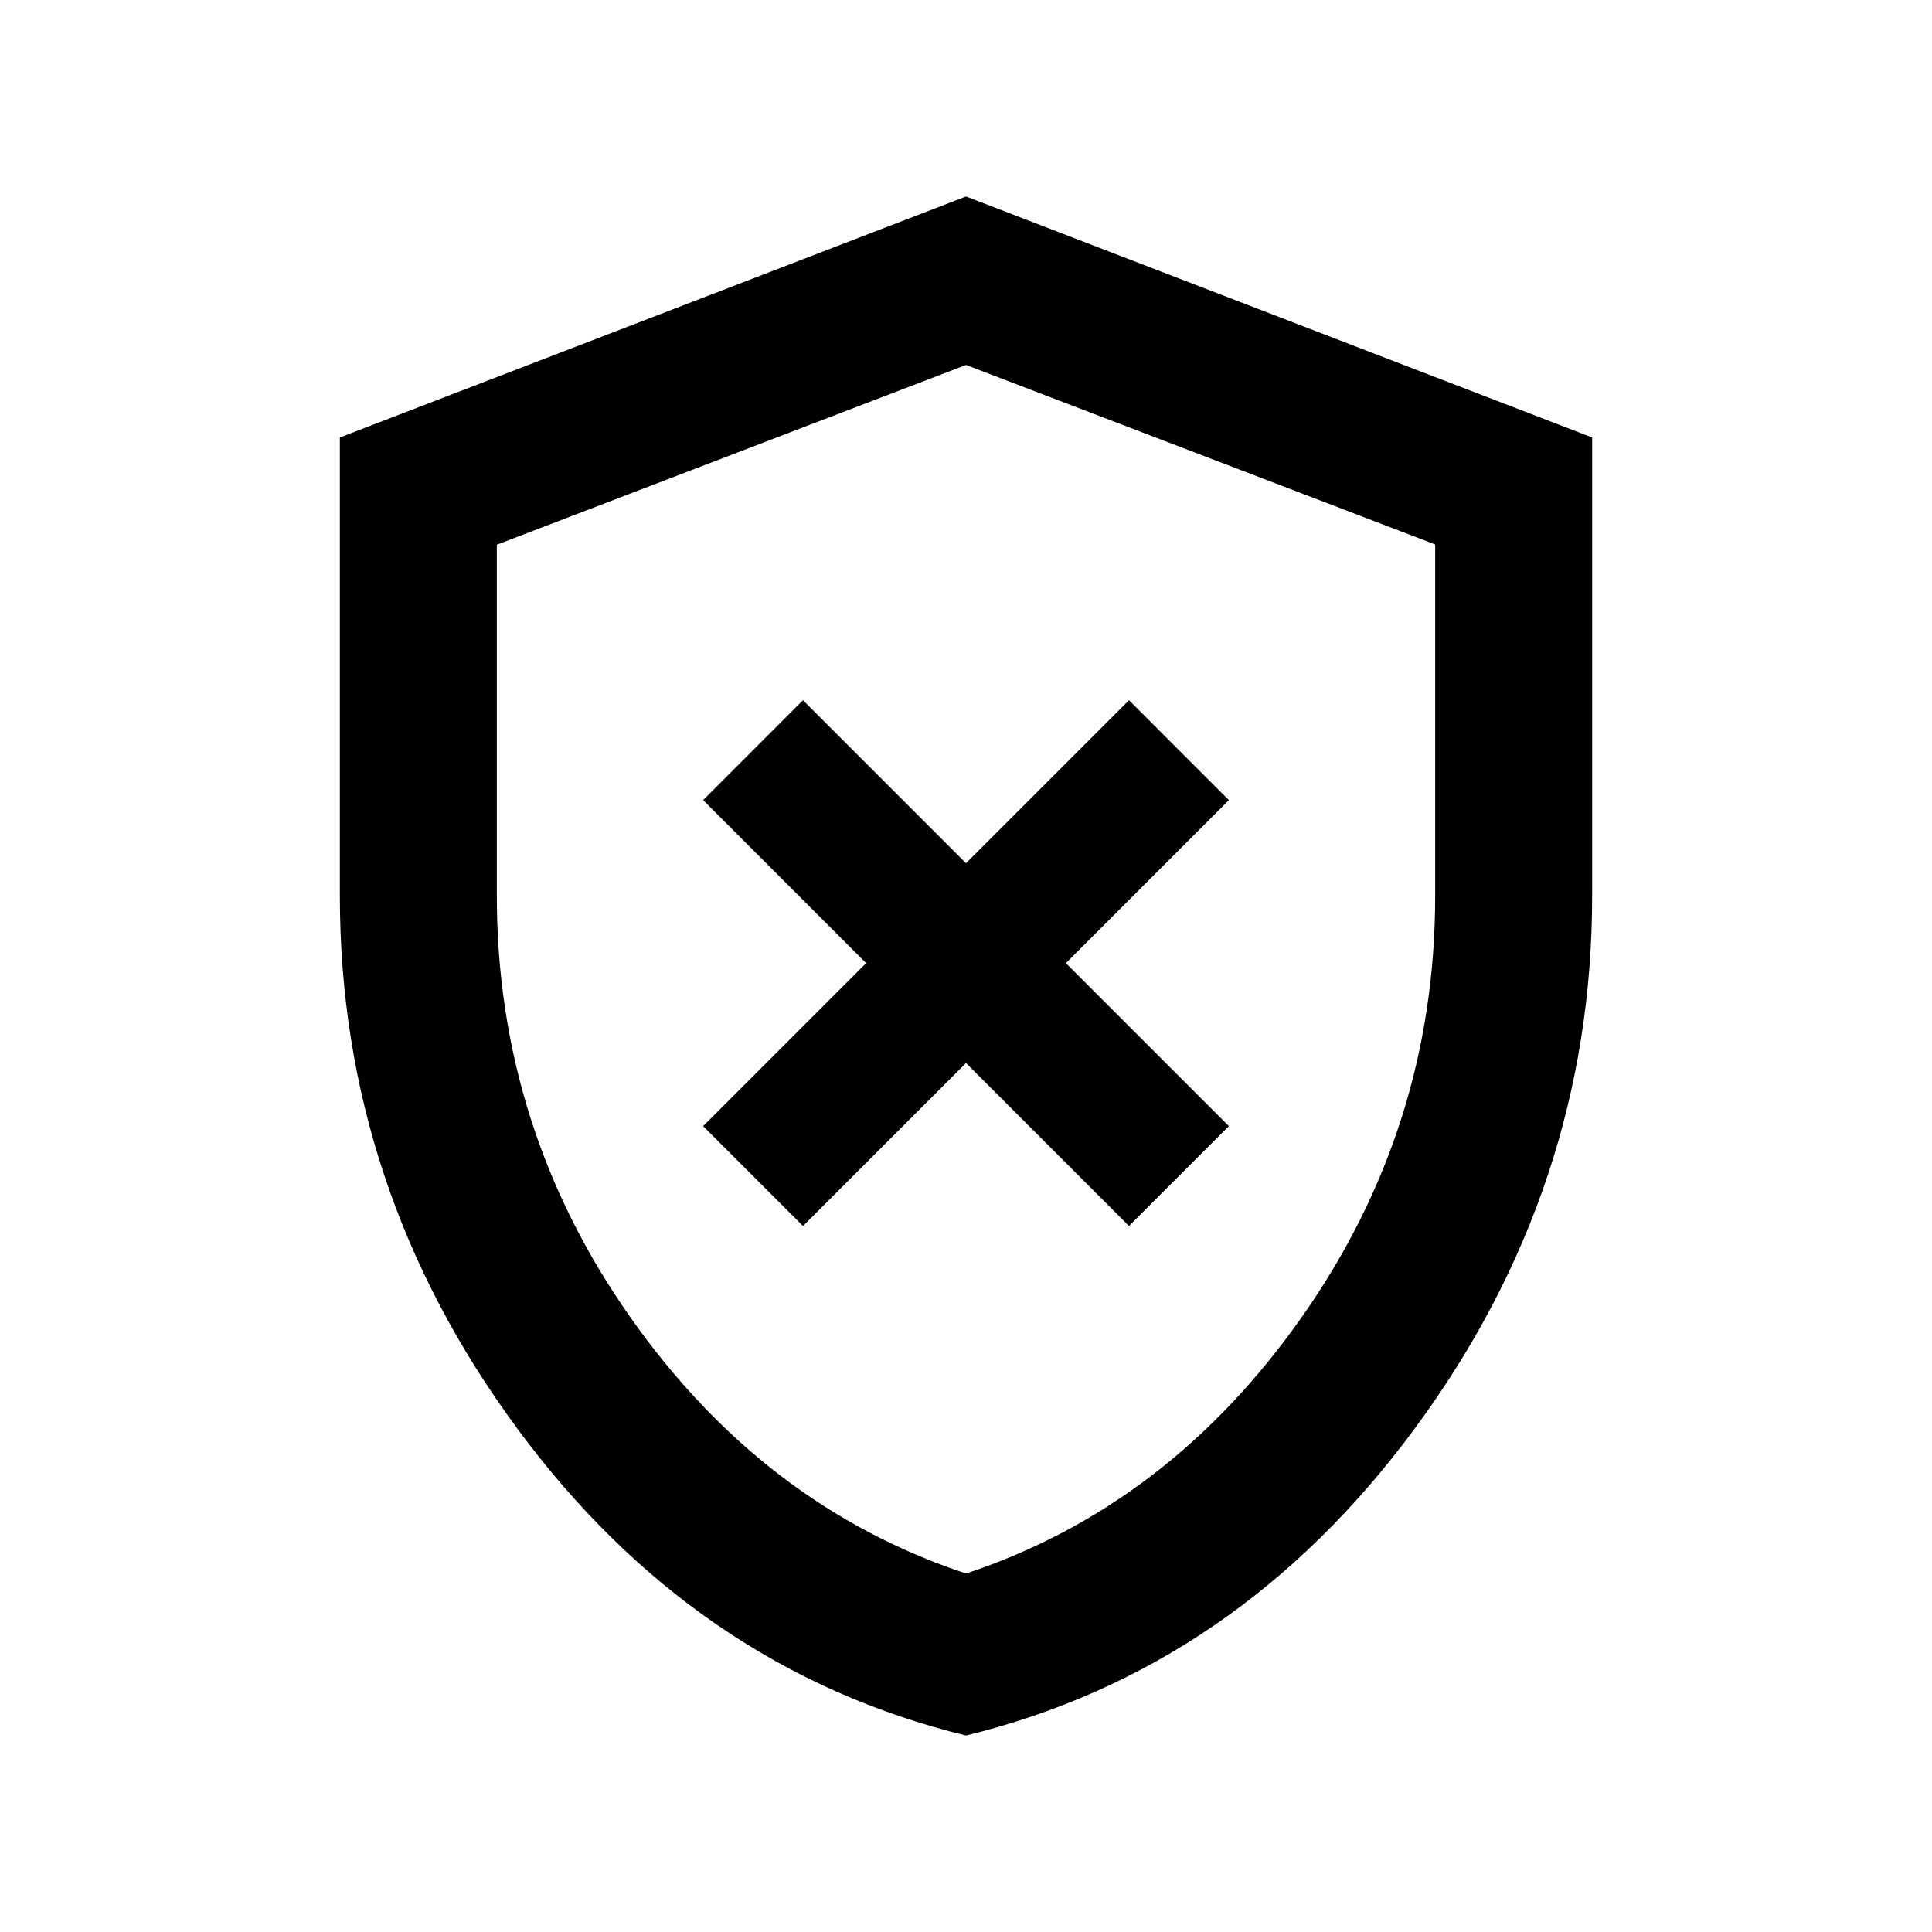 <svg xmlns="http://www.w3.org/2000/svg" height="20" viewBox="0 -960 960 960" width="20"><path d="m399-350.8 81-81 81 81 49.63-49.63-81-81 81-81L561-612.07l-81 81-81-81-49.63 49.64 81 81-81 81L399-350.8Zm81 253.17q-134.62-32.87-222.88-152.4Q168.87-369.57 168.87-515v-227.61L480-862.37l311.13 119.76V-515q0 145.43-88.25 264.97Q614.62-130.5 480-97.63Zm0-80.5q100.83-33.44 166.98-127.6 66.15-94.17 66.15-209.16v-174.57L480-778.65l-233.13 89.31V-515q0 115.1 66.15 209.27 66.15 94.16 166.98 127.6Zm0-299.89Z"/></svg>